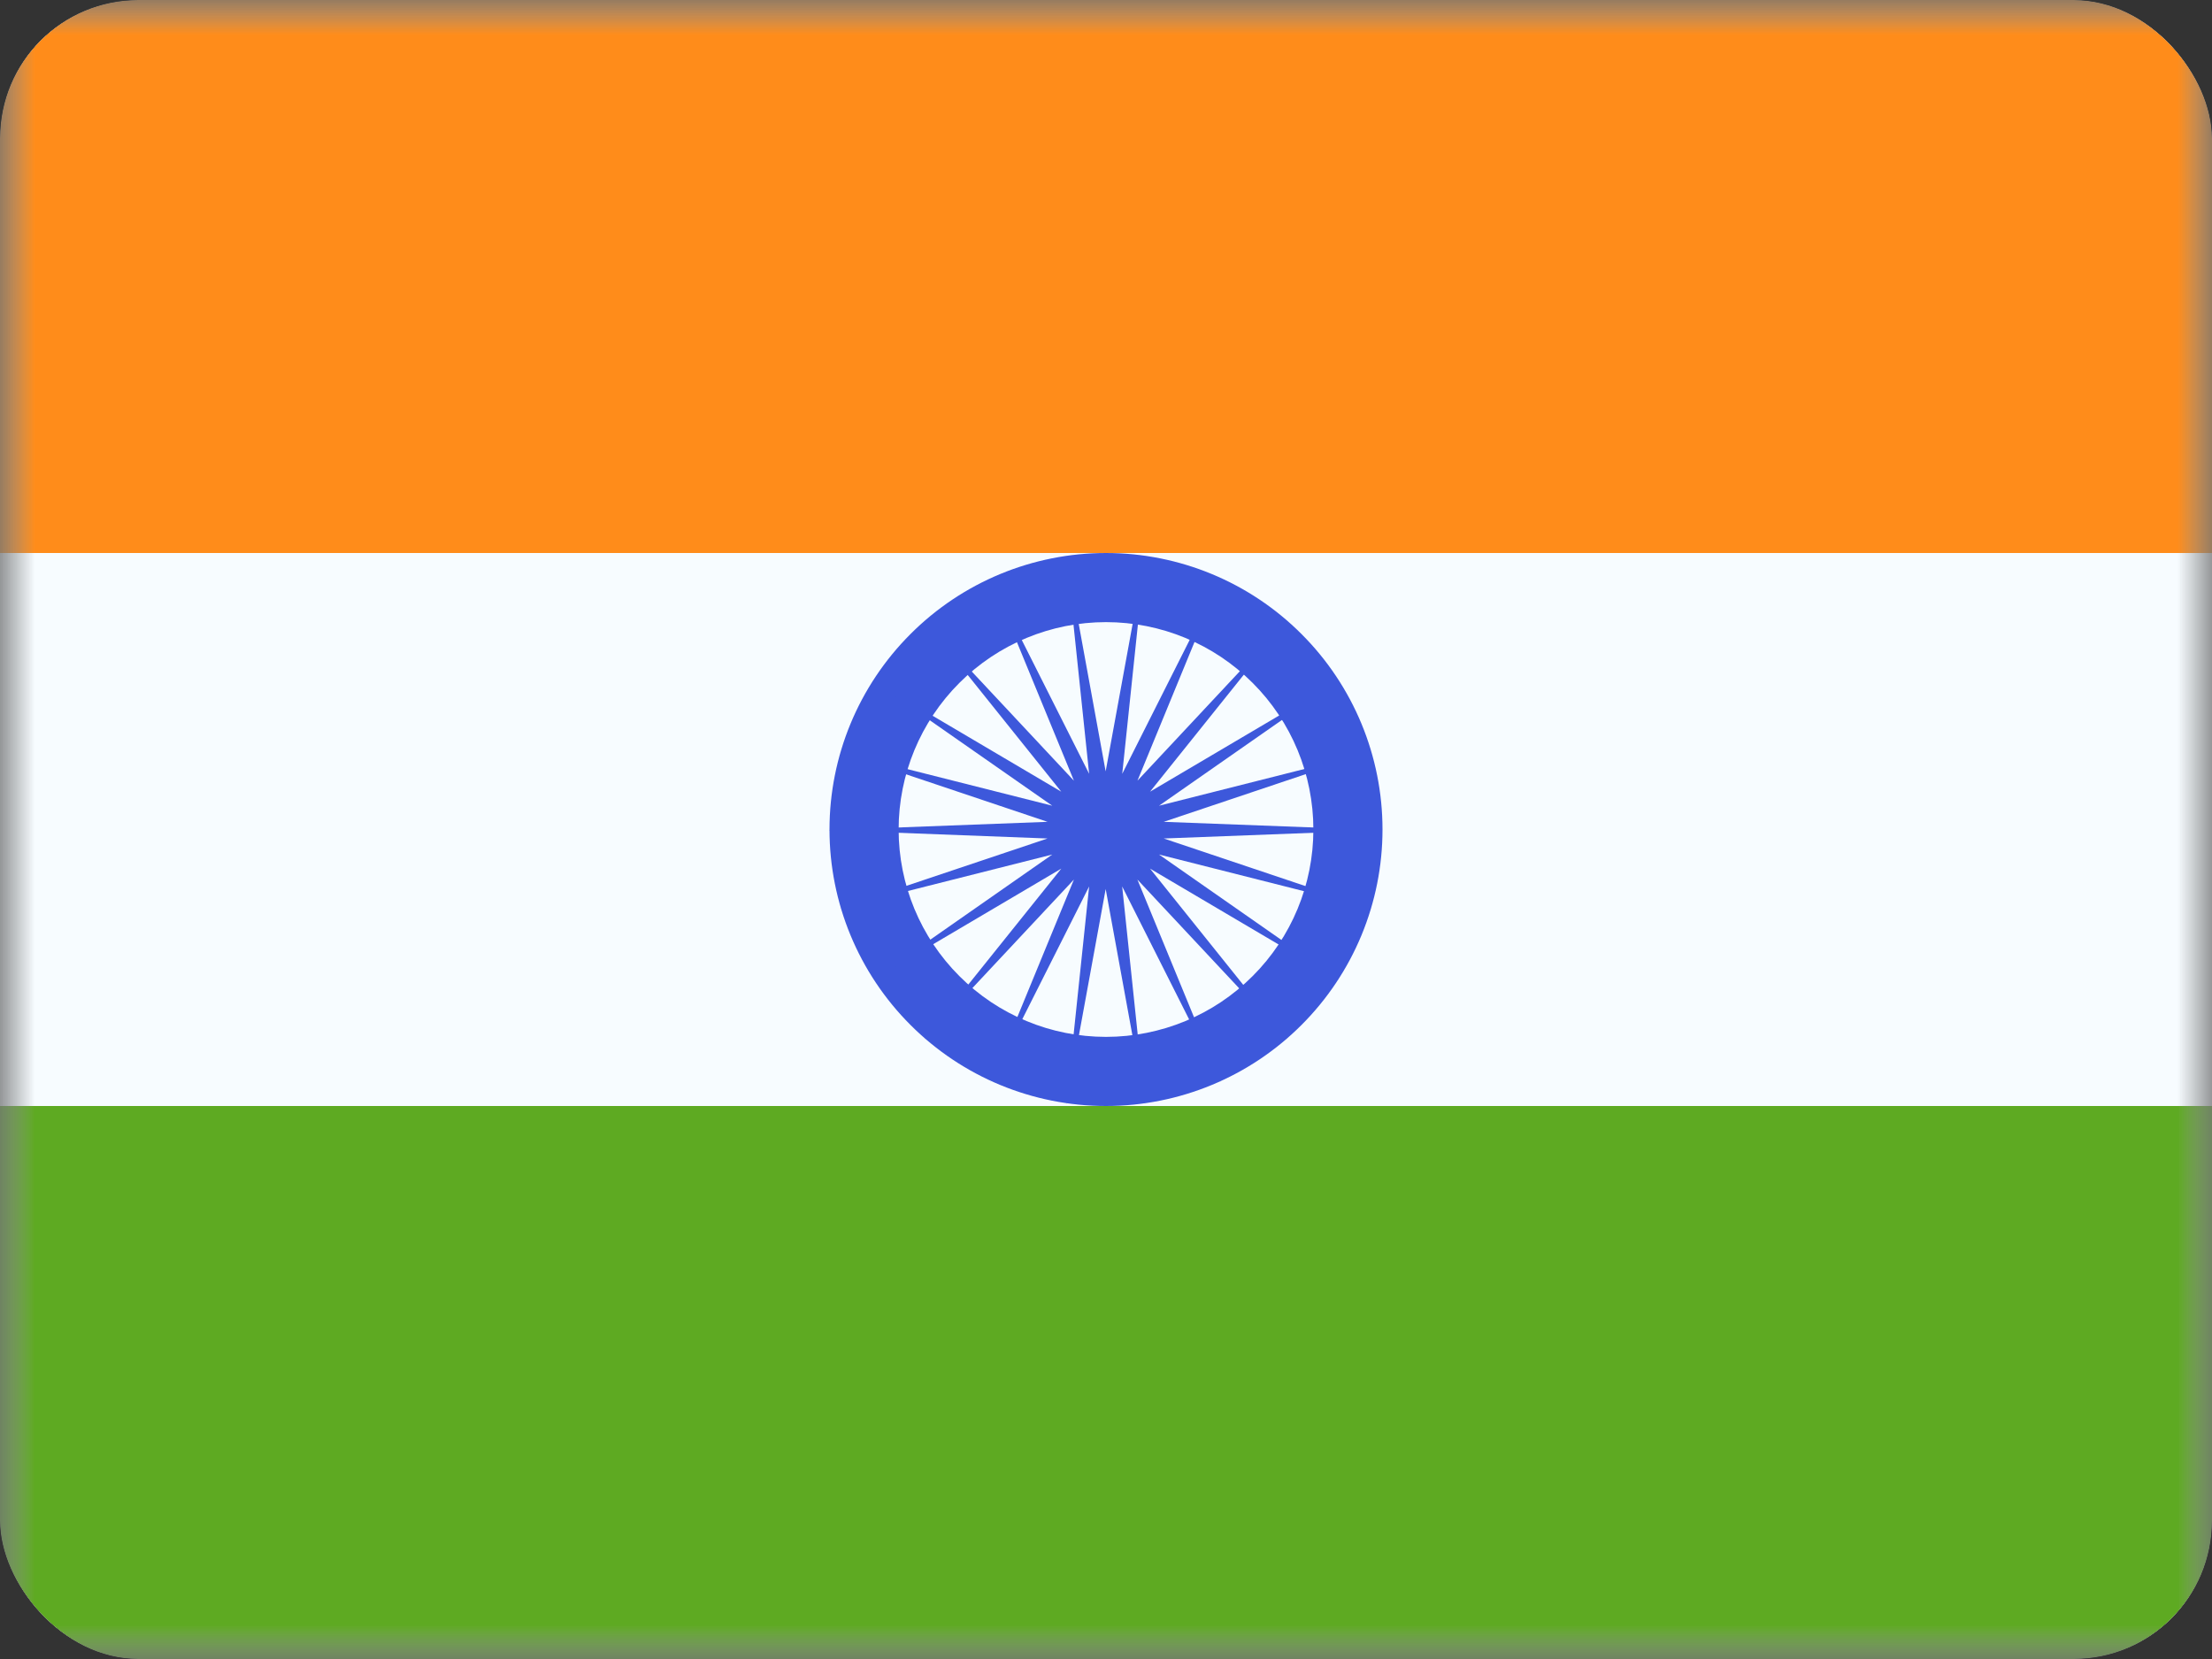 <svg width="32" height="24" viewBox="0 0 32 24" fill="none" xmlns="http://www.w3.org/2000/svg">
<rect x="0" y="0" width="32" height="24" fill="#333333" stroke="none"/>
<g clip-path="url(#clip0_45483_10298)">
<mask id="mask0_45483_10298" style="mask-type:alpha" maskUnits="userSpaceOnUse" x="0" y="0" width="32" height="24">
<path d="M0 0H32V24H0V0Z" fill="white"/>
</mask>
<g mask="url(#mask0_45483_10298)">
<path fill-rule="evenodd" clip-rule="evenodd" d="M0 0V24H32V0H0Z" fill="#F7FCFF"/>
<mask id="mask1_45483_10298" style="mask-type:alpha" maskUnits="userSpaceOnUse" x="0" y="0" width="32" height="24">
<path fill-rule="evenodd" clip-rule="evenodd" d="M0 0V24H32V0H0Z" fill="white"/>
</mask>
<g mask="url(#mask1_45483_10298)">
<path fill-rule="evenodd" clip-rule="evenodd" d="M0 0V8H32V0H0Z" fill="#FF8C1A"/>
<path fill-rule="evenodd" clip-rule="evenodd" d="M0 16V24H32V16H0Z" fill="#5EAA22"/>
<path fill-rule="evenodd" clip-rule="evenodd" d="M12 12C12 13.061 12.421 14.078 13.172 14.828C13.922 15.579 14.939 16 16 16C17.061 16 18.078 15.579 18.828 14.828C19.579 14.078 20 13.061 20 12C20 10.939 19.579 9.922 18.828 9.172C18.078 8.421 17.061 8 16 8C14.939 8 13.922 8.421 13.172 9.172C12.421 9.922 12 10.939 12 12ZM19 12C19 12.796 18.684 13.559 18.121 14.121C17.559 14.684 16.796 15 16 15C15.204 15 14.441 14.684 13.879 14.121C13.316 13.559 13 12.796 13 12C13 11.204 13.316 10.441 13.879 9.879C14.441 9.316 15.204 9 16 9C16.796 9 17.559 9.316 18.121 9.879C18.684 10.441 19 11.204 19 12Z" fill="#3D58DB"/>
<path fill-rule="evenodd" clip-rule="evenodd" d="M15.996 12.858L15.425 15.979L15.756 12.824L14.329 15.658L15.536 12.724L13.369 15.04L15.353 12.566L12.621 14.178L15.223 12.362L12.147 13.139L15.154 12.13L11.984 12.009L15.154 11.889L12.147 10.879L15.223 11.656L12.621 9.841L15.353 11.453L13.369 8.978L15.536 11.294L14.329 8.36L15.756 11.194L15.425 8.039L15.995 11.159L16.566 8.039L16.235 11.194L17.662 8.36L16.455 11.294L18.621 8.978L16.637 11.453L19.369 9.841L16.767 11.656L19.843 10.879L16.835 11.889L20.005 12.009L16.835 12.13L19.843 13.14L16.767 12.362L19.369 14.178L16.637 12.566L18.621 15.04L16.454 12.724L17.661 15.658L16.234 12.824L16.565 15.979L15.995 12.859L15.996 12.858Z" fill="#3D58DB"/>
</g>
</g>
</g>
<defs>
<clipPath id="clip0_45483_10298">
<rect width="32" height="24" rx="2" fill="white"/>
</clipPath>
</defs>
</svg>
